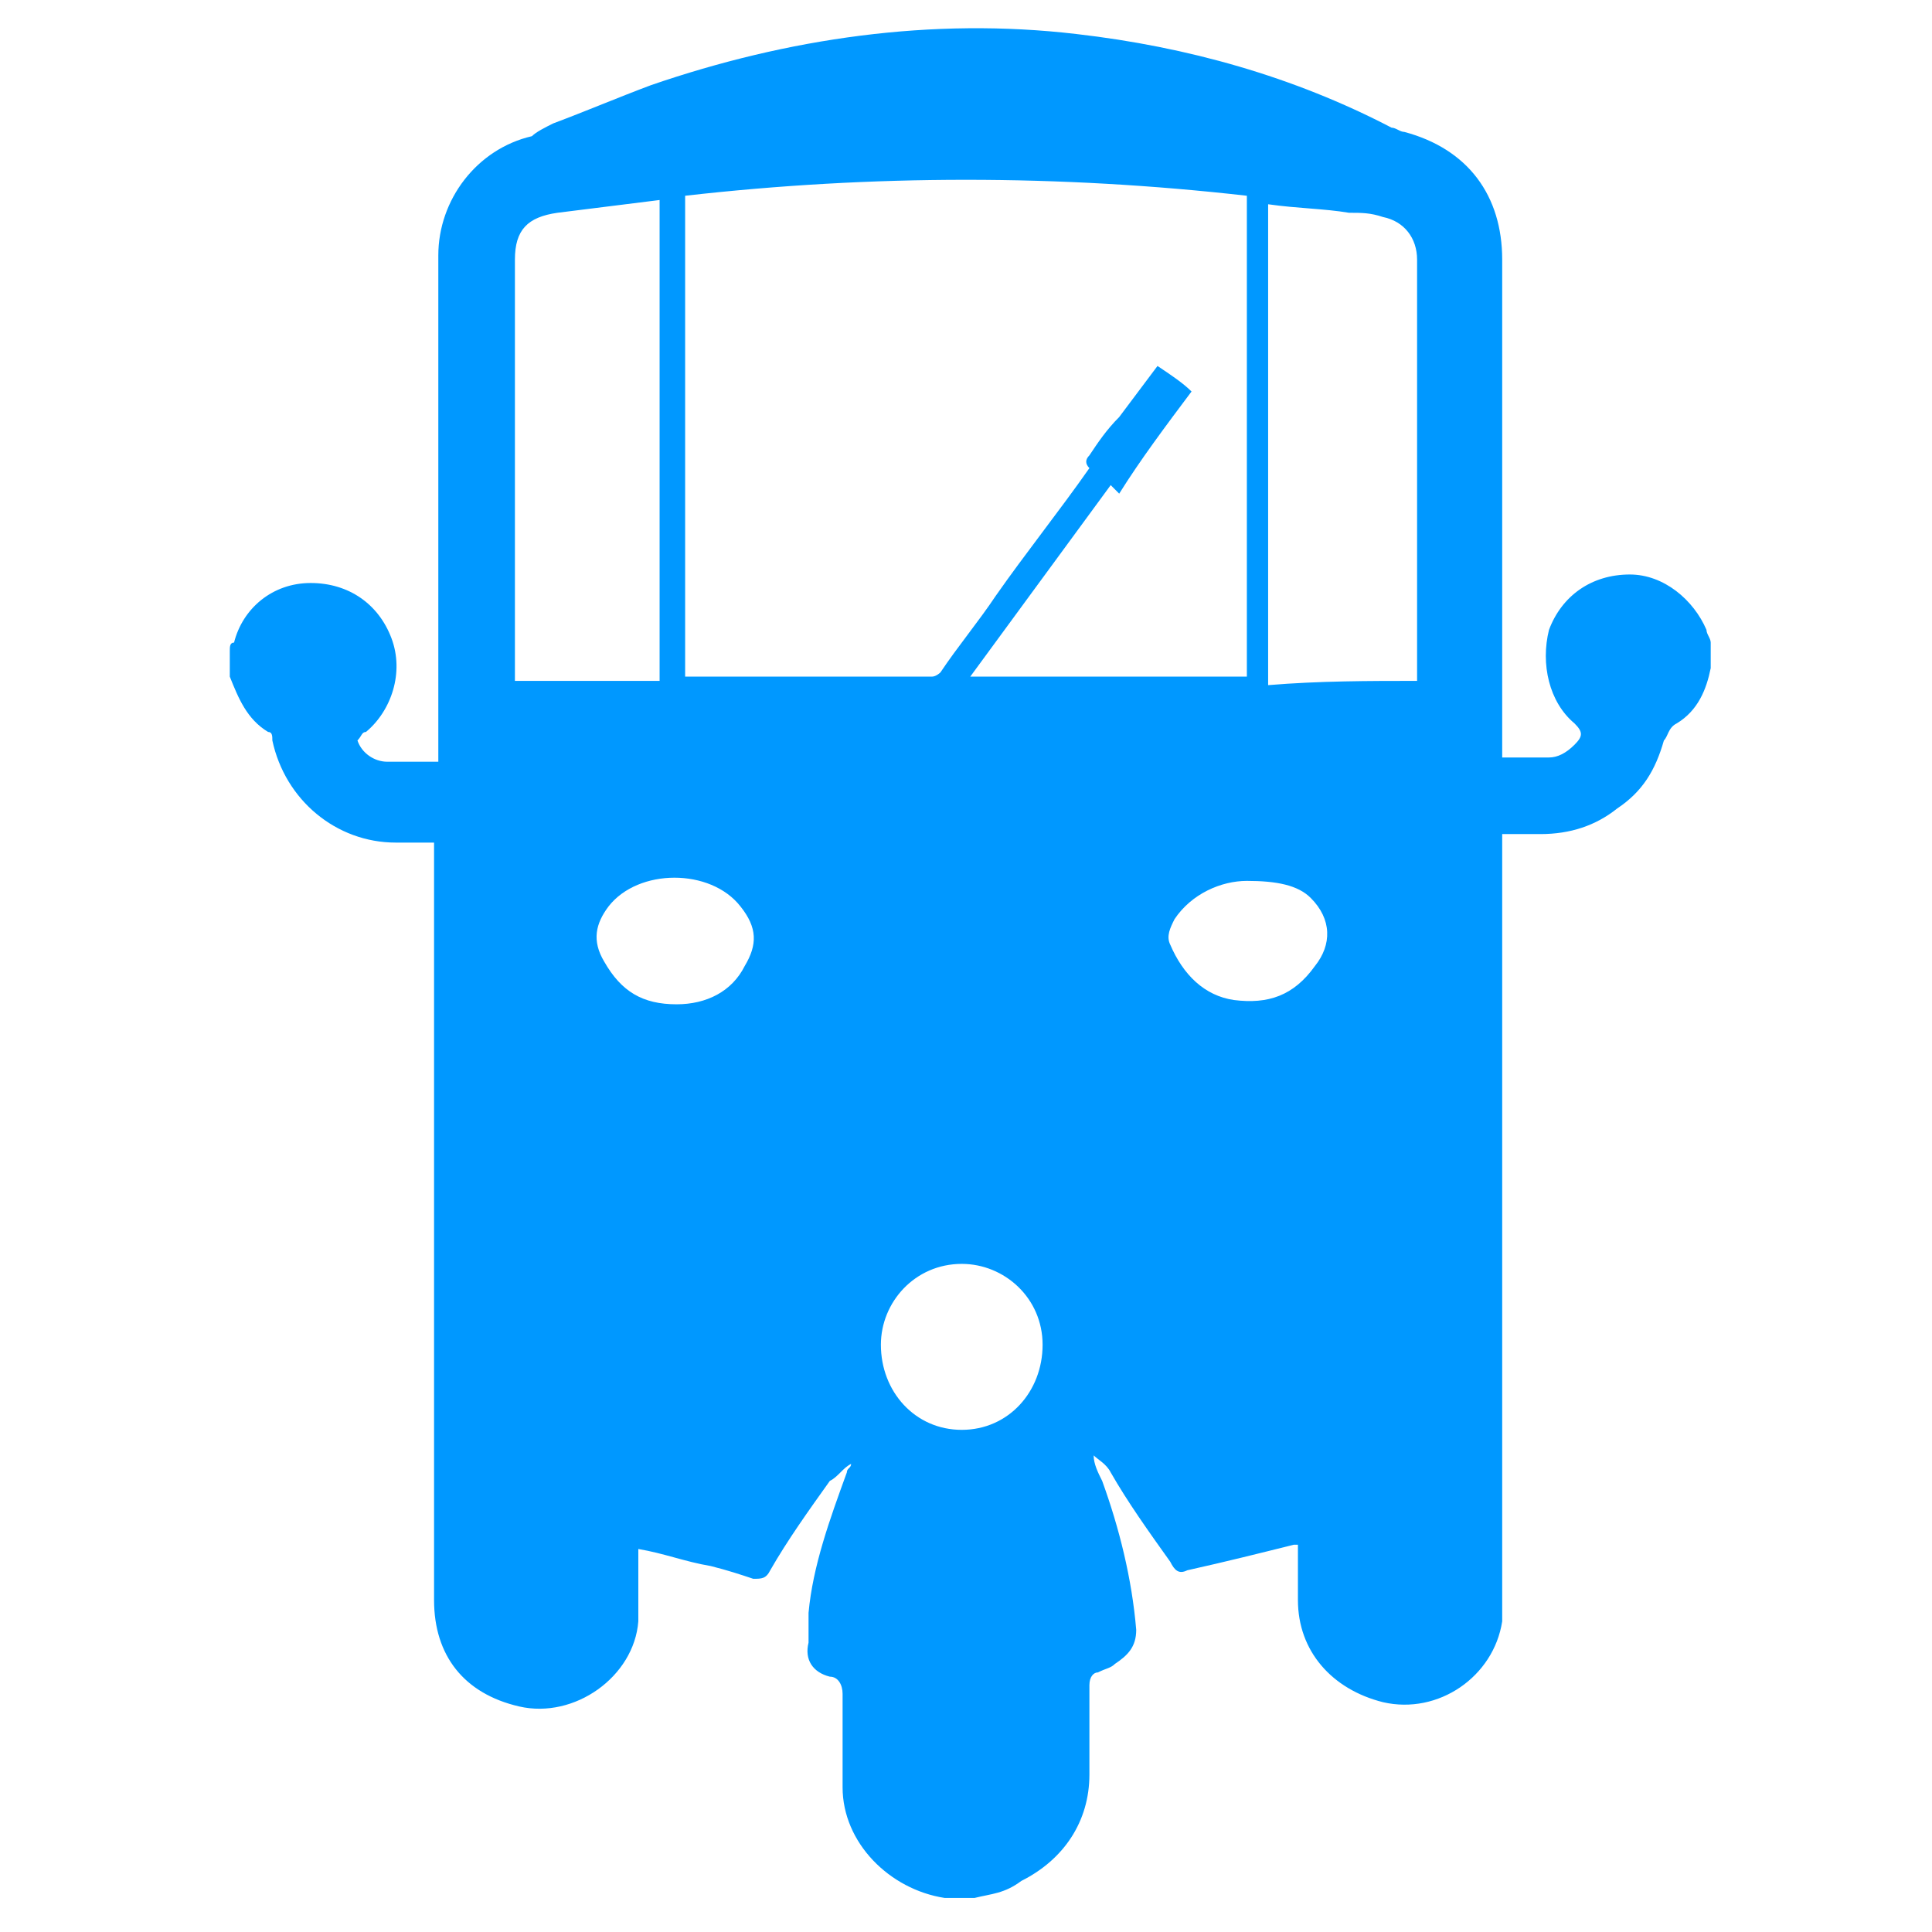 <?xml version="1.0" encoding="utf-8"?>
<!-- Generator: Adobe Illustrator 23.0.0, SVG Export Plug-In . SVG Version: 6.00 Build 0)  -->
<svg version="1.1" id="Capa_1" xmlns="http://www.w3.org/2000/svg" xmlns:xlink="http://www.w3.org/1999/xlink" x="0px" y="0px"
	 viewBox="0 0 45.4 45.4" style="enable-background:new 0 0 45.4 45.4;" xml:space="preserve">
<style type="text/css">
	.st0{fill:#0098FF;}
	.st1{display:none;fill:#0098FF;}
</style>
<g>
	<path class="st0" d="M22.9,44.6c-0.2,0-0.4,0-0.6,0c0,0-0.1,0-0.1,0c-1.3-0.2-2.4-1.3-2.4-2.6c0-0.7,0-1.5,0-2.2
		c0-0.2-0.1-0.4-0.3-0.4c-0.4-0.1-0.6-0.4-0.5-0.8c0-0.2,0-0.5,0-0.7c0.1-1.1,0.5-2.2,0.9-3.3c0-0.1,0.1-0.1,0.1-0.2
		c-0.2,0.1-0.3,0.3-0.5,0.4c-0.5,0.7-1,1.4-1.4,2.1c-0.1,0.2-0.2,0.2-0.4,0.2c-0.3-0.1-0.6-0.2-1-0.3c-0.6-0.1-1.1-0.3-1.7-0.4
		c0,0.1,0,0.2,0,0.3c0,0.5,0,0.9,0,1.4c-0.1,1.3-1.5,2.3-2.8,2c-1.3-0.3-2-1.2-2-2.5c0-5.8,0-11.7,0-17.5c0-0.1,0-0.2,0-0.3
		c-0.3,0-0.6,0-0.9,0c-1.4,0-2.6-1-2.9-2.4c0-0.1,0-0.2-0.1-0.2c-0.5-0.3-0.7-0.8-0.9-1.3c0-0.2,0-0.4,0-0.6c0-0.1,0-0.2,0.1-0.2
		c0.2-0.8,0.9-1.4,1.8-1.4c0.9,0,1.6,0.5,1.9,1.3c0.3,0.8,0,1.7-0.6,2.2c-0.1,0-0.1,0.1-0.2,0.2c0.1,0.3,0.4,0.5,0.7,0.5
		c0.4,0,0.8,0,1.2,0c0-0.1,0-0.2,0-0.3c0-3.9,0-7.7,0-11.6c0-1.3,0.9-2.5,2.2-2.8C12.6,3.1,12.8,3,13,2.9c0.8-0.3,1.5-0.6,2.3-0.9
		c3.2-1.1,6.6-1.6,10-1.2c2.6,0.3,5.1,1,7.4,2.2C32.8,3,32.9,3.1,33,3.1c1.5,0.4,2.3,1.5,2.3,3c0,3.8,0,7.6,0,11.4
		c0,0.1,0,0.2,0,0.3c0.4,0,0.7,0,1.1,0c0.2,0,0.4-0.1,0.6-0.3c0.2-0.2,0.2-0.3,0-0.5c-0.6-0.5-0.8-1.4-0.6-2.2
		c0.3-0.8,1-1.3,1.9-1.3c0.8,0,1.5,0.6,1.8,1.3c0,0.1,0.1,0.2,0.1,0.3c0,0.2,0,0.4,0,0.6c-0.1,0.5-0.3,1-0.8,1.3
		c-0.2,0.1-0.2,0.3-0.3,0.4c-0.2,0.7-0.5,1.2-1.1,1.6c-0.5,0.4-1.1,0.6-1.8,0.6c-0.3,0-0.6,0-0.9,0c0,0.1,0,0.2,0,0.4
		c0,5.8,0,11.6,0,17.4c0,0.2,0,0.4,0,0.7c-0.2,1.3-1.5,2.2-2.8,1.9c-1.2-0.3-2-1.2-2-2.4c0-0.4,0-0.8,0-1.3c-0.1,0-0.1,0-0.1,0
		c-0.8,0.2-1.6,0.4-2.5,0.6c-0.2,0.1-0.3,0-0.4-0.2c-0.5-0.7-1-1.4-1.4-2.1c-0.1-0.2-0.3-0.3-0.4-0.4c0,0.2,0.1,0.4,0.2,0.6
		c0.4,1.1,0.7,2.3,0.8,3.5c0,0.4-0.2,0.6-0.5,0.8c-0.1,0.1-0.2,0.1-0.4,0.2c-0.1,0-0.2,0.1-0.2,0.3c0,0.7,0,1.4,0,2.1
		c0,1.1-0.6,2-1.6,2.5C23.6,44.5,23.3,44.5,22.9,44.6z M26.1,11.4c-1.1,1.5-2.2,3-3.3,4.5c2.2,0,4.3,0,6.5,0c0-3.8,0-7.6,0-11.3
		c-4.4-0.5-8.8-0.5-13.2,0c0,3.8,0,7.6,0,11.3c0,0,0,0,0.1,0c1.9,0,3.8,0,5.7,0c0.1,0,0.2-0.1,0.2-0.1c0.4-0.6,0.9-1.2,1.3-1.8
		c0.7-1,1.5-2,2.2-3c-0.1-0.1-0.1-0.2,0-0.3c0.2-0.3,0.4-0.6,0.7-0.9c0.3-0.4,0.6-0.8,0.9-1.2C27.5,8.8,27.8,9,28,9.2
		c-0.6,0.8-1.2,1.6-1.7,2.4C26.2,11.5,26.2,11.5,26.1,11.4z M33.3,16c0-0.1,0-0.2,0-0.3c0-1.7,0-3.3,0-5c0-1.5,0-3.1,0-4.6
		c0-0.5-0.3-0.9-0.8-1c-0.3-0.1-0.5-0.1-0.8-0.1c-0.6-0.1-1.2-0.1-1.9-0.2c0,3.8,0,7.5,0,11.3C31,16,32.2,16,33.3,16z M15.5,4.7
		c-0.8,0.1-1.6,0.2-2.4,0.3c-0.7,0.1-1,0.4-1,1.1c0,3.2,0,6.4,0,9.6c0,0.1,0,0.2,0,0.3c1.2,0,2.3,0,3.4,0
		C15.5,12.2,15.5,8.4,15.5,4.7z M22.6,33.6c1.1,0,1.9-0.9,1.9-2c0-1.1-0.9-1.9-1.9-1.9c-1.1,0-1.9,0.9-1.9,1.9
		C20.7,32.7,21.5,33.6,22.6,33.6z M15.9,23.6c0.7,0,1.3-0.3,1.6-0.9c0.3-0.5,0.3-0.9-0.1-1.4c-0.7-0.9-2.4-0.9-3.1,0
		c-0.3,0.4-0.4,0.8-0.1,1.3C14.6,23.3,15.1,23.6,15.9,23.6z M29.3,20.7c-0.6,0-1.3,0.3-1.7,0.9c-0.1,0.2-0.2,0.4-0.1,0.6
		c0.3,0.7,0.8,1.2,1.5,1.3c0.8,0.1,1.4-0.1,1.9-0.8c0.4-0.5,0.4-1.1-0.1-1.6C30.5,20.8,30,20.7,29.3,20.7z"/>
	<path class="st1" d="M22.9,44.6c0.3-0.1,0.7-0.2,1-0.3c1-0.5,1.5-1.4,1.6-2.5c0-0.7,0-1.4,0-2.1c0-0.1,0-0.2,0.2-0.3
		c0.1,0,0.2-0.1,0.4-0.2c0.3-0.2,0.5-0.4,0.5-0.8c0-1.2-0.4-2.4-0.8-3.5c-0.1-0.2-0.1-0.4-0.2-0.6c0.1,0.1,0.3,0.3,0.4,0.4
		c0.5,0.7,1,1.4,1.4,2.1c0.1,0.2,0.2,0.2,0.4,0.2c0.8-0.2,1.6-0.4,2.5-0.6c0,0,0.1,0,0.1,0c0,0.4,0,0.8,0,1.3c0,1.2,0.8,2.2,2,2.4
		c1.3,0.3,2.6-0.6,2.8-1.9c0-0.2,0-0.4,0-0.7c0-5.8,0-11.6,0-17.4c0-0.1,0-0.2,0-0.4c0.3,0,0.6,0,0.9,0c0.7,0,1.2-0.2,1.8-0.6
		c0.5-0.4,0.9-0.9,1.1-1.6c0-0.2,0.1-0.3,0.3-0.4c0.4-0.3,0.7-0.8,0.8-1.3c0,9.6,0,19.2,0,28.8C34.4,44.6,28.7,44.6,22.9,44.6z"/>
	<path class="st1" d="M5.3,15.9c0.1,0.6,0.4,1,0.9,1.3c0,0,0.1,0.1,0.1,0.2c0.3,1.4,1.5,2.3,2.9,2.4c0.3,0,0.6,0,0.9,0
		c0,0.1,0,0.2,0,0.3c0,5.8,0,11.7,0,17.5c0,1.3,0.8,2.2,2,2.5c1.3,0.3,2.6-0.7,2.8-2c0.1-0.5,0-0.9,0-1.4c0-0.1,0-0.2,0-0.3
		c0.6,0.2,1.1,0.3,1.7,0.4c0.3,0.1,0.6,0.2,1,0.3c0.2,0.1,0.3,0,0.4-0.2c0.5-0.7,0.9-1.4,1.4-2.1c0.1-0.2,0.3-0.3,0.5-0.4
		c0,0.1-0.1,0.1-0.1,0.2c-0.4,1.1-0.7,2.1-0.9,3.3c0,0.2,0,0.5,0,0.7c0,0.4,0.2,0.7,0.5,0.8c0.2,0.1,0.3,0.2,0.3,0.4
		c0,0.7,0,1.5,0,2.2c0.1,1.3,1.1,2.5,2.4,2.6c0,0,0.1,0,0.1,0c-5.7,0-11.3,0-17,0C5.3,35,5.3,25.5,5.3,15.9z"/>
</g>
</svg>
